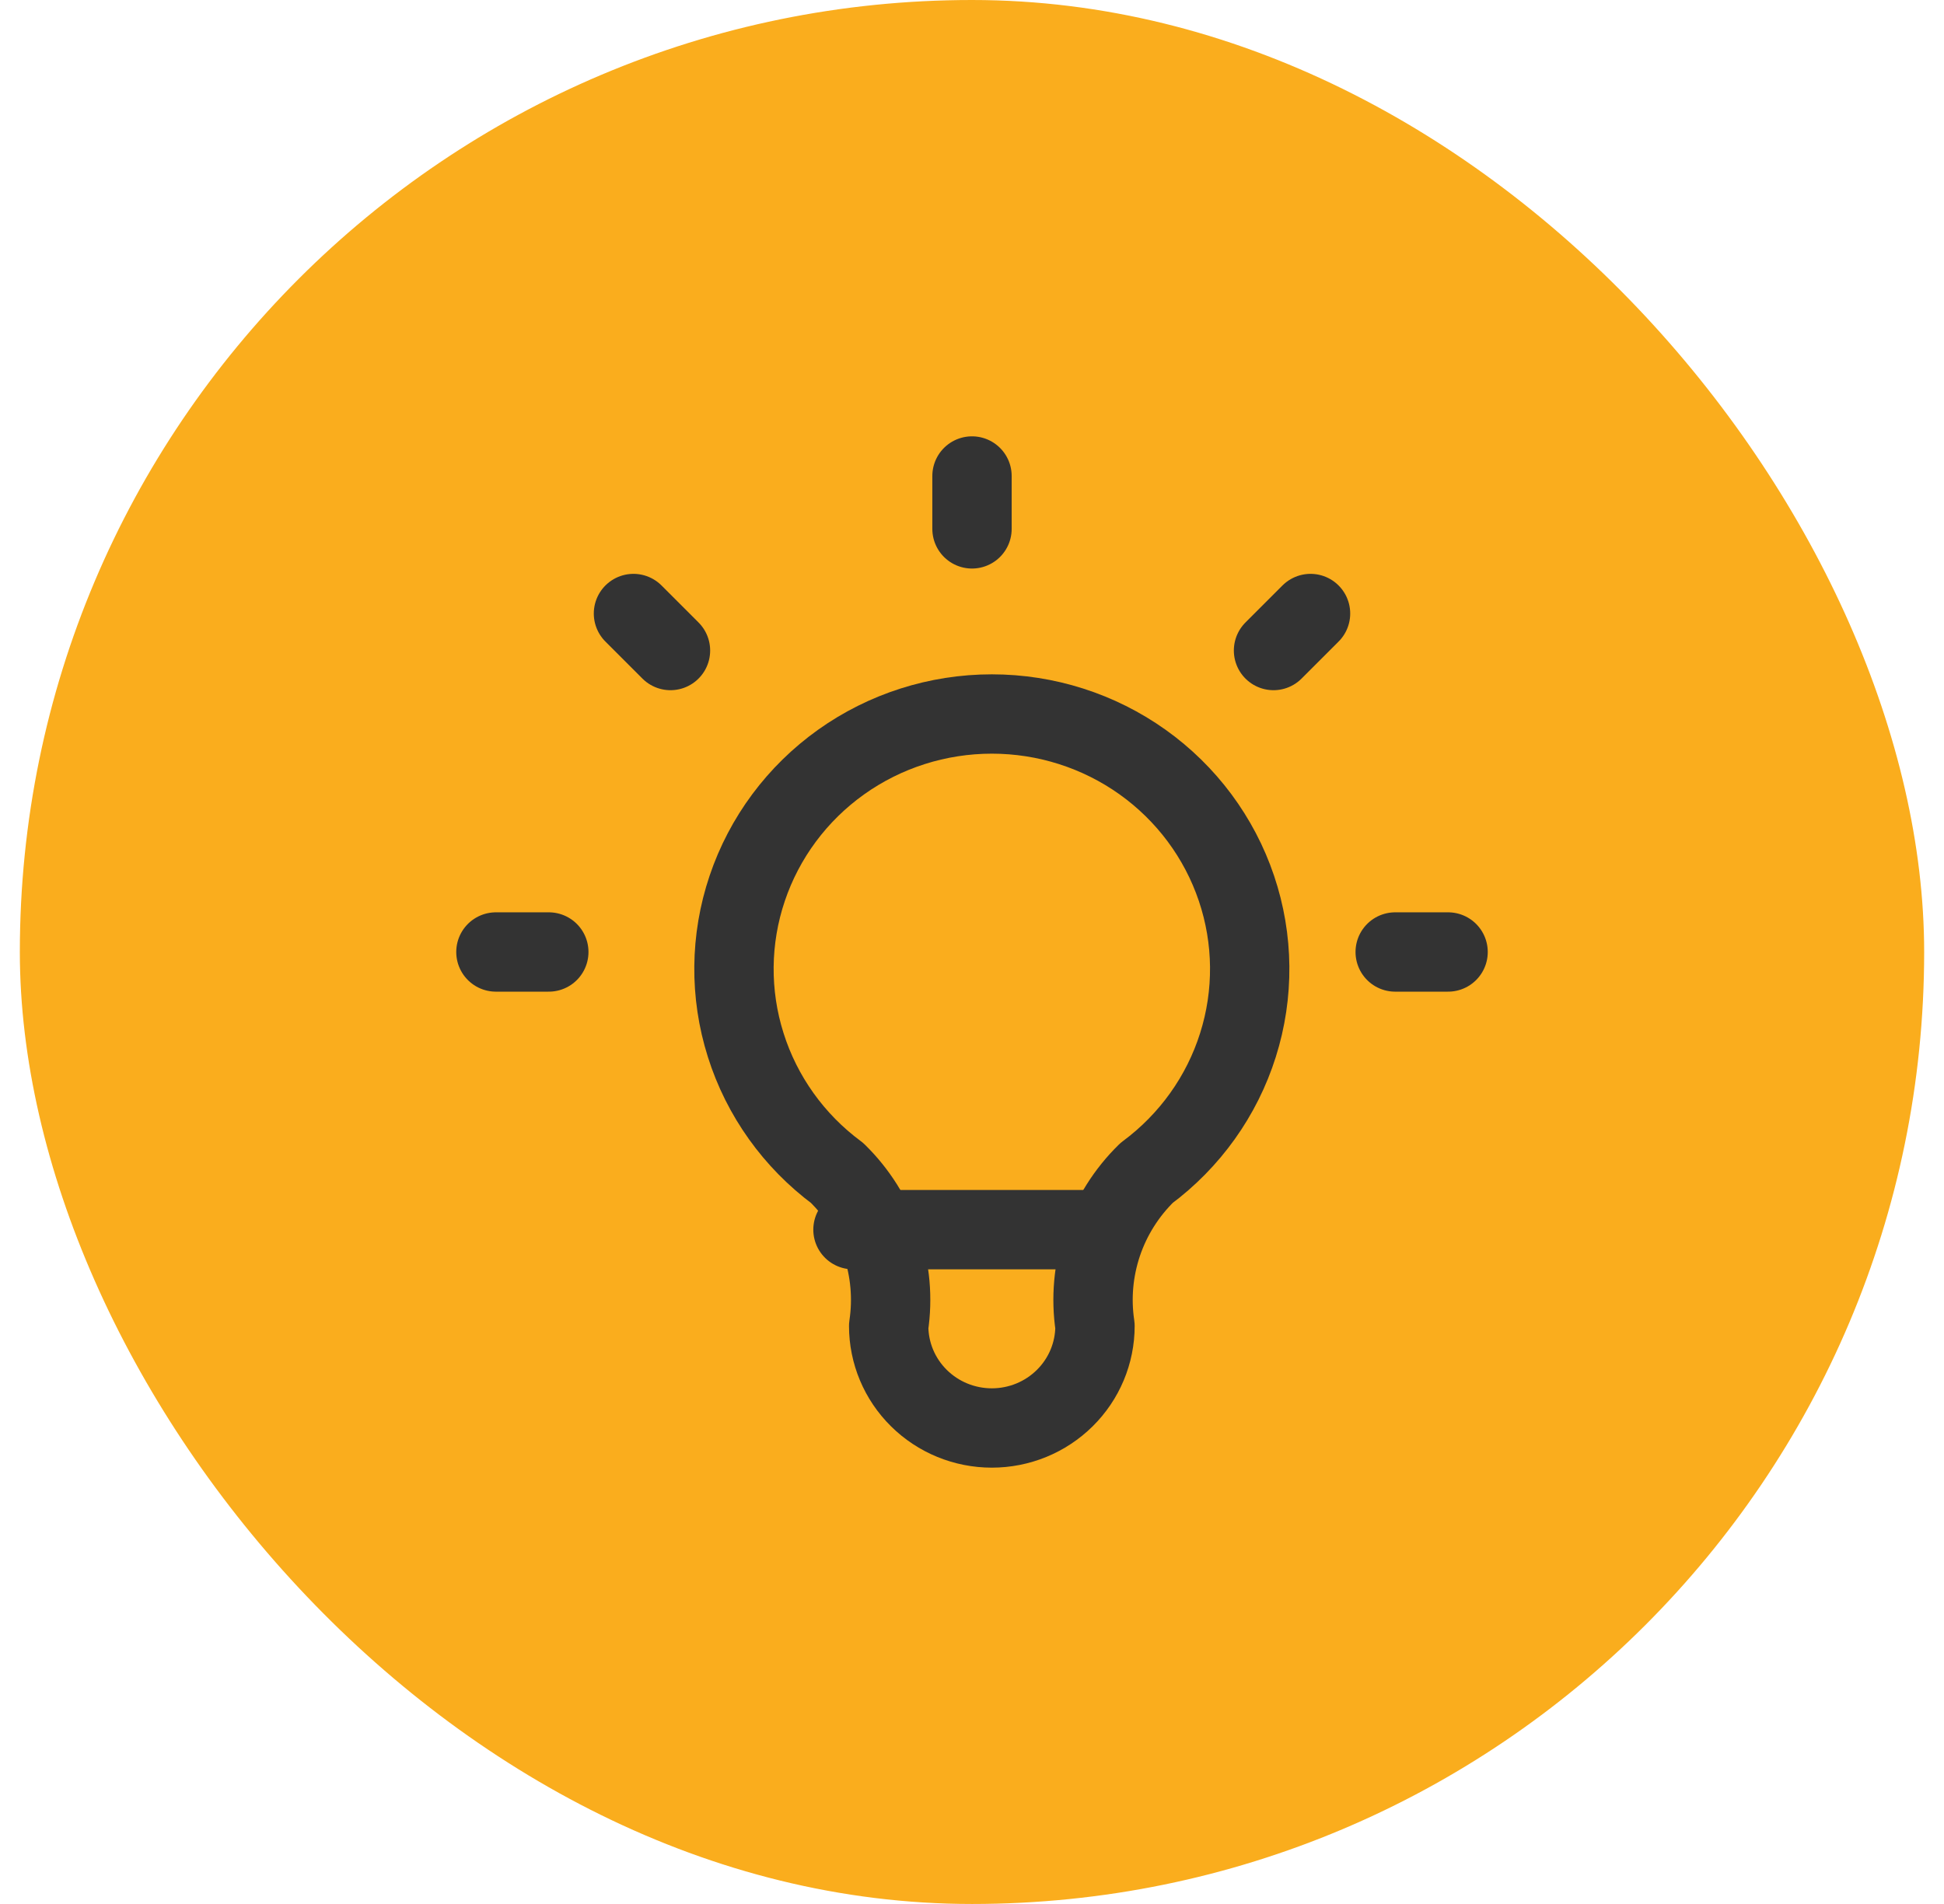 <svg width="100%" height="100%" viewBox="0 0 49 48" fill="none" xmlns="http://www.w3.org/2000/svg">
<rect x="0.5" width="48" height="48" rx="24" fill="#FAAD1D"/>
<path d="M12.5 24H13.833M24.5 12V13.333M35.167 24H36.5M15.967 15.467L16.9 16.4M33.033 15.467L32.1 16.4" stroke="#333333" stroke-width="2" stroke-linecap="round" stroke-linejoin="round"/>
<path d="M21.1 29.571C20.009 28.762 19.202 27.633 18.796 26.345C18.389 25.058 18.402 23.676 18.834 22.396C19.265 21.116 20.093 20.002 21.199 19.213C22.306 18.424 23.636 18 25 18C26.364 18 27.694 18.424 28.801 19.213C29.907 20.002 30.735 21.116 31.166 22.396C31.598 23.676 31.611 25.058 31.204 26.345C30.798 27.633 29.991 28.762 28.9 29.571C28.392 30.068 28.01 30.676 27.784 31.346C27.559 32.017 27.495 32.73 27.6 33.429C27.6 34.111 27.326 34.765 26.838 35.247C26.351 35.729 25.69 36 25 36C24.31 36 23.649 35.729 23.162 35.247C22.674 34.765 22.4 34.111 22.4 33.429C22.505 32.73 22.441 32.017 22.216 31.346C21.99 30.676 21.608 30.068 21.1 29.571Z" stroke="#333333" stroke-width="2" stroke-linecap="round" stroke-linejoin="round"/>
<path d="M21.5 31H27.5" stroke="#333333" stroke-width="2" stroke-linecap="round" stroke-linejoin="round"/>
</svg>
